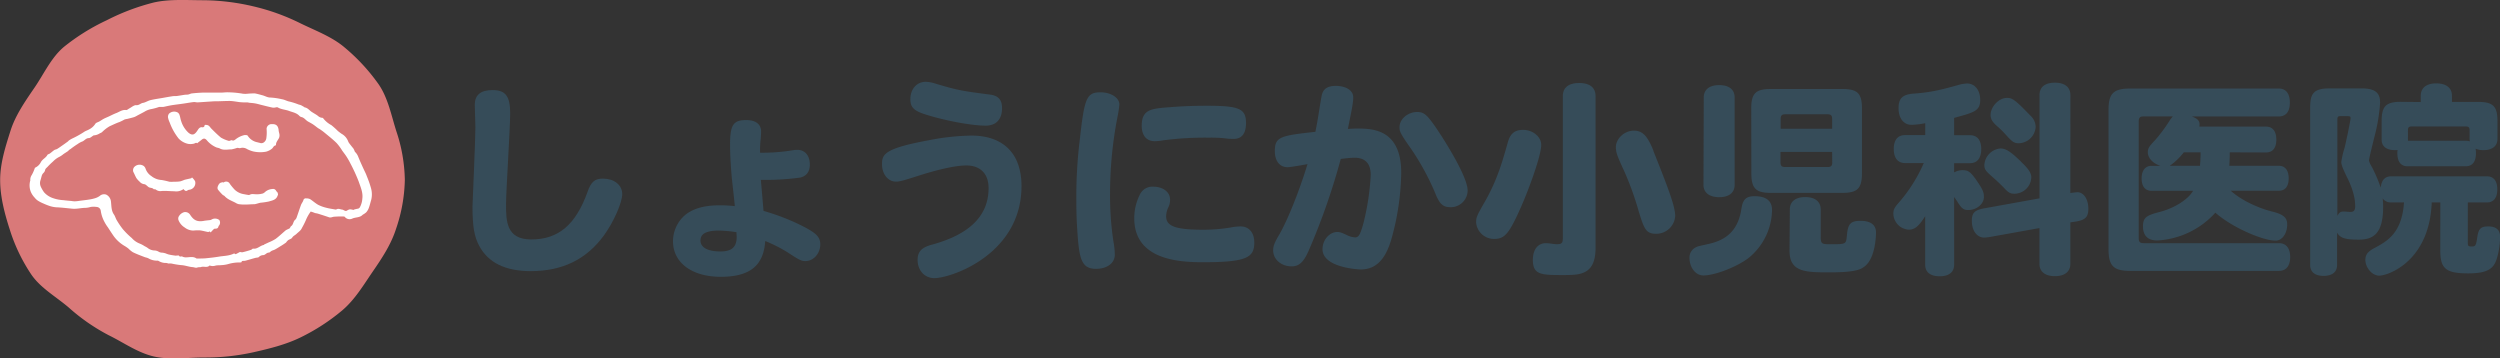 <svg xmlns="http://www.w3.org/2000/svg" viewBox="0 0 809.42 116.05"><rect x="0" y="0" width="809.42" height="116.05" fill="#333333" stroke="none"/><defs><style>.cls-1{fill:#364c59;}.cls-2{fill:#d97979;}.cls-3{fill:#fff;}</style></defs><title>アセット 1</title><g id="レイヤー_2" data-name="レイヤー 2"><g id="_0" data-name="0"><path class="cls-1" d="M165.18,36.73c0,4.69-1.34,25.19-1.34,29.34,0,5.36,0,11.46,8.17,11.46,8.77,0,14.4-4.76,18.22-15.41,1.14-3.28,2.35-4.29,5-4.29,3.62,0,6.23,2.08,6.23,5,0,2.74-2.75,9-5.83,13.26C189.9,84,182.12,87.78,171.81,87.78c-8.18,0-13.8-2.75-16.68-8.24-1.61-3-2.15-6.37-2.15-12.73,0-.81.94-21.51.94-25.59,0-1.14-.2-6.23-.2-7.31,0-3.14,1.88-4.75,5.76-4.75C163.7,29.16,165.18,31.17,165.18,36.73Z"/><path class="cls-1" d="M257,48.59a6.91,6.91,0,0,1,1.2-.07c2.42,0,4,1.87,4,4.76,0,2.27-1.07,3.75-3.15,4.22a83,83,0,0,1-12.72.73c.06.34.87,10.05.87,10.05a73.79,73.79,0,0,1,10.38,3.82c6.36,3,8,4.36,8,7,0,3-2.21,5.43-4.82,5.43-1.27,0-2.08-.4-5.63-2.75a48.81,48.81,0,0,0-7.37-3.75c-.53,8-5,11.59-14.4,11.59S217.9,85,217.9,78.13a11.19,11.19,0,0,1,4-8.58c2.62-2.07,6.17-3.08,11.19-3.08a42.78,42.78,0,0,1,4.82.27c-.06-.87-.13-1.47-.93-8.71-.34-3.55-.61-7.9-.61-11.25,0-6.37,1.08-7.91,5.23-7.91,3.08,0,4.82,1.34,4.82,3.75a28.73,28.73,0,0,1-.2,3,31.37,31.37,0,0,0-.13,3.82A59.31,59.31,0,0,0,257,48.59Zm-30.22,29.2c0,2.35,2.35,3.62,6.5,3.62,3.62,0,5.23-1.4,5.23-4.69,0-.53-.07-1.07-.07-1.54a40.54,40.54,0,0,0-5.63-.53C228.76,74.65,226.81,75.65,226.81,77.79Z"/><path class="cls-1" d="M300.91,45.37a75.54,75.54,0,0,1,13.6-1.47c10.39,0,16.22,5.89,16.22,16.34,0,22.11-22.78,29.81-28.21,29.81-3.15,0-5.43-2.47-5.43-5.89,0-2.75,1.34-4.09,4.83-5,12.12-3.35,18.15-9.37,18.15-18.28,0-4.63-2.68-7.31-7.23-7.31-4.89,0-13.13,2.62-13.87,2.82-6.9,2.21-7.64,2.41-8.91,2.41-2.54,0-4.49-2.41-4.49-5.63S286.31,48.05,300.91,45.37Zm2.21-18.22c7,2.08,8.24,2.28,17.42,3.48,2.68.34,3.89,1.68,3.89,4.36,0,3.61-1.88,5.69-5.29,5.69-4.76,0-13.74-1.74-19.9-3.75-3.42-1.14-4.49-2.28-4.49-4.82,0-3.29,2.08-5.63,5-5.63A12.32,12.32,0,0,1,303.12,27.15Z"/><path class="cls-1" d="M362.42,33.85a37.26,37.26,0,0,1-.67,4.29,129.69,129.69,0,0,0-2.35,24.18,100.07,100.07,0,0,0,1.07,15.74,24.71,24.71,0,0,1,.47,4.42c0,2.68-2.47,4.56-6.09,4.56-4.89,0-5.5-3.48-6.1-13.13-.2-3-.27-5.83-.27-9.45a150.63,150.63,0,0,1,1.14-19.36c1.48-13.46,2.21-15.21,6.7-15.21C359.67,29.89,362.42,31.64,362.42,33.85ZM378.83,64.6a5.27,5.27,0,0,1-.6,2.61,6.86,6.86,0,0,0-.67,2.88c0,3.15,3.15,4.29,11.86,4.29a52.94,52.94,0,0,0,9.11-.74,17.41,17.41,0,0,1,3.15-.33c2.68,0,4.42,2,4.42,5.22,0,4.83-2.41,6.37-16.62,6.37-7.7,0-22.24-.74-22.24-14.21a16.86,16.86,0,0,1,1.88-7.83,4.45,4.45,0,0,1,4.22-2.42C376.55,60.44,378.83,62.19,378.83,64.6Zm24.59-24.72c0,3.35-1.41,5.09-3.95,5.09a18.76,18.76,0,0,1-1.88-.07,42.53,42.53,0,0,0-6.16-.33,104.17,104.17,0,0,0-14.88.87,15.14,15.14,0,0,1-2.74.27c-2.62,0-4.16-1.88-4.16-5,0-5.29,3.09-5.56,9.05-6,4.29-.34,8.1-.47,12.12-.47C401.27,34.25,403.42,35.19,403.42,39.88Z"/><path class="cls-1" d="M439.4,41.62c5,0,14.27.2,14.27,14.33a83.15,83.15,0,0,1-3.08,21.11c-1.95,7-5.16,10.18-10,10.18-1.07,0-12.4-.67-12.4-6.56,0-3,2.21-5.57,4.83-5.57.73,0,1.4.21,3.21,1.08a6.91,6.91,0,0,0,2.55.67c1.14,0,1.67-1,2.68-4.69a80.14,80.14,0,0,0,2.34-15.55c0-3.68-1.81-5.56-5.29-5.56a41.92,41.92,0,0,0-4.42.41,214.84,214.84,0,0,1-10.12,29.07c-1.74,4.22-3.28,5.7-5.76,5.7-3.41,0-6-2.28-6-5.16,0-1.41.4-2.48,1.95-5.09,2.61-4.49,6.36-13.67,9.17-22.85-1.07.2-5.49,1-6.43,1-2.54,0-4.15-1.95-4.15-5.23,0-4.62,1.81-5,13.13-6.23.87-4.22,1.34-8,2-11.52.4-2.35,1.87-3.35,4.62-3.35,3.28,0,5.63,1.47,5.63,3.68,0,1.74-.4,3.69-1.74,10.25C437.39,41.69,438.39,41.62,439.4,41.62Zm19.43-5.36c2.21,0,3.21.87,6.23,5.29,2.88,4.22,10.11,15.75,10.11,20.1a5.44,5.44,0,0,1-5.56,5.43c-2.28,0-3.35-.94-4.55-3.62A81.3,81.3,0,0,0,457,48.39c-3.62-5.16-3.88-5.77-3.88-7.17C453.07,38.6,455.81,36.26,458.83,36.26Z"/><path class="cls-1" d="M499,46.91c0,3.55-4.16,14.74-6.5,20-3.89,8.78-5.29,10.45-8.78,10.45A5.81,5.81,0,0,1,477.92,72c0-1.75.34-2.35,3.29-7.51,3.68-6.7,5.22-12.19,7-18.49.74-2.68,2.21-3.95,4.83-3.95C496.28,42,499,44.3,499,46.91Zm7-15.81c0-2.75,1.88-4.22,5.29-4.22s5.3,1.47,5.3,4.22V80.27c0,8.78-5.1,8.78-10.46,8.78-7,0-9.84,0-9.84-4.89,0-3.35,1.6-5.43,4.22-5.43,1.07,0,2.74.34,3.41.34,1.75,0,2.08-.34,2.08-2.15Zm29.28,17.69c4.75,11.92,7,17.75,7.1,21a6.13,6.13,0,0,1-6.1,5.9c-3.55,0-4-1.48-6.3-9.25a95.8,95.8,0,0,0-4-10.78c-2.14-4.69-2.81-6.1-2.81-8,0-2.82,2.81-5.36,5.83-5.36C531.79,42.29,533.39,44,535.34,48.79Z"/><path class="cls-1" d="M566.09,83.56c-3.82,2.88-10.85,5.62-14.6,5.62-2.48,0-4.49-2.54-4.49-5.69A3.66,3.66,0,0,1,549.21,80c.6-.27.4-.21,4.22-1.08,6.16-1.4,9.44-5,10.38-11.32.47-3.08,1.54-4.08,4.29-4.08,3.75,0,5.63,1.54,5.63,4.48A20.39,20.39,0,0,1,566.09,83.56Zm-14.47-52c0-2.55,1.81-4,5-4s5,1.41,5,4V59.84c0,2.55-1.81,4-5,4s-5.09-1.47-5.09-4ZM567,35.05c0-4.82,1.47-6.23,6.3-6.23h23.24c4.83,0,6.3,1.41,6.3,6.23V56.16c0,4.82-1.47,6.29-6.3,6.29H573.33c-4.83,0-6.3-1.47-6.3-6.29Zm26.19,6.64V38.47c0-1.07-.4-1.47-1.47-1.47H578c-1.07,0-1.48.4-1.48,1.47v3.22Zm0,7.5H576.47v3.42c0,1.07.41,1.47,1.48,1.47h13.8c1.07,0,1.47-.4,1.47-1.47ZM579.49,67.81c0-2.54,1.81-4,5-4s5,1.48,5,4v8.85c0,2.41.4,2.41,3.48,2.41,4.69,0,4.76,0,5-2.88.33-3.75,1.2-4.69,4.42-4.69s5,1.27,5,3.75c0,1.14-.2,8-3.41,10.78-1.21,1-2.55,2.15-11.53,2.15-7.77,0-13.06,0-13.06-7Z"/><path class="cls-1" d="M623.31,70c-2.08,3.29-3.42,4.36-5.3,4.36a5.29,5.29,0,0,1-5-5.23c0-1.2.34-1.87,1.54-3.28a49.17,49.17,0,0,0,8.31-13.06h-6.1c-2.28,0-3.62-1.61-3.62-4.56s1.34-4.49,3.62-4.49h6.57V39.88a24.27,24.27,0,0,1-4.49.53c-2.48,0-4.15-2.14-4.15-5.36s1.27-4.49,5-4.75c5.83-.41,9.45-1.41,15.14-3a14.15,14.15,0,0,1,2.08-.27c2.48,0,4.22,2.22,4.22,5.3,0,3.61-2,4.08-8.44,5.83v5.62h5.15c2.35,0,3.62,1.61,3.62,4.49s-1.27,4.56-3.62,4.56h-5.15v3a5.57,5.57,0,0,1,2.74-.74c1.74,0,2.55.54,4.29,3,2.14,3.08,2.61,4.09,2.61,5.63,0,2.34-2.34,4.28-5.09,4.28-1.41,0-2.08-.47-3.28-2.34-.27-.47-.67-1-1.27-1.88V85.7c0,2.41-1.68,3.75-4.69,3.75s-4.69-1.34-4.69-3.75Zm47-7.5c.27-.07,2.14-.27,2.28-.27,2,0,3.55,2.21,3.55,5.36,0,2.55-.87,3.55-3.75,4.09l-2.08.33v13.4c0,2.55-1.81,4-5,4s-5-1.47-5-4V73.84l-15.68,2.82a15.39,15.39,0,0,1-2.21.26c-2.34,0-4-2.21-4-5.42,0-2.55.87-3.42,3.75-4l18.16-3.28V30.77c0-2.62,1.81-4,5-4s5,1.47,5,4ZM655.2,53.21c1.74,1.74,2.47,3,2.47,4.15a5.49,5.49,0,0,1-5.49,5.36c-1.27,0-1.87-.33-3.21-1.74s-3-2.95-4.22-4c-1.88-1.67-2.28-2.21-2.28-3.55a5.69,5.69,0,0,1,5.22-5.36C649.5,48.05,651.31,49.26,655.2,53.21Zm2.14-15.81a5,5,0,0,1,1.74,3.68,5.62,5.62,0,0,1-5.49,5.3c-1.48,0-2.15-.47-4.22-2.82a30.38,30.38,0,0,0-2.88-2.81c-1.48-1.34-2-2.28-2-3.49,0-2.74,2.68-5.56,5.29-5.56C651.38,31.7,652.18,32,657.34,37.4Z"/><path class="cls-1" d="M721.92,49.32c0,1.54-.06,2.88-.13,4.36h16c2.07,0,3.21,1.47,3.21,4.08s-1.14,4-3.21,4H722.26c3.08,2.82,8.31,5.43,13.26,6.7,3.82.94,5,2,5,4.22,0,3-1.68,5.23-3.75,5.23-4.22,0-14.27-4.36-19.5-9.05a27.35,27.35,0,0,1-18.82,9c-3,0-4.62-1.54-4.62-4.55,0-2.75.93-3.55,5.42-4.69,4.69-1.21,9.18-4,10.79-6.84H696.6c-2.07,0-3.21-1.47-3.21-4s1.14-4.08,3.21-4.08h2.88c-2.48-.81-4.08-2.55-4.08-4.42,0-1.21.4-1.88,2.34-3.89a50.58,50.58,0,0,0,4.69-6.3,7.66,7.66,0,0,1,1.07-1.4h-9.44c-1.21,0-1.61.4-1.61,1.67V77.12c0,1.21.4,1.61,1.61,1.61h43.81c2.28,0,3.62,1.61,3.62,4.49s-1.34,4.49-3.62,4.49h-48.1c-5.5,0-7.1-1.61-7.1-7.1V35.66c0-5.43,1.6-7,7.1-7h48c2.34,0,3.61,1.61,3.61,4.56s-1.27,4.49-3.61,4.49H709.66c1.14.47,2.48,1,2.48,2.48a4.28,4.28,0,0,1-.06.8h21.57c2.14,0,3.35,1.47,3.35,4.22s-1.21,4.15-3.35,4.15Zm-9.64,4.36c.13-1.41.2-2.75.2-4.36h-5.43a21.11,21.11,0,0,1-4.55,4.36Z"/><path class="cls-1" d="M787.32,65.54c-.74,19.15-14.21,23.71-17,23.71-2.28,0-4.49-2.55-4.49-5.16,0-1.61.8-2.68,3-3.82,4-2.14,8.84-4.75,9.51-14.73h-4.28a3.22,3.22,0,0,1-2.62-1.28,27,27,0,0,1,.14,2.82c0,8.91-3.49,10.51-7.91,10.51s-6-.53-7-2.27V85.83c0,2.21-1.55,3.49-4.36,3.49s-4.35-1.28-4.35-3.49V34.72c0-4.76,1.4-6.1,6.43-6.1H764.6c4.29,0,6,1.34,6,4.56a56.15,56.15,0,0,1-1.81,11C767.89,47.92,767,51.4,767,52a7.44,7.44,0,0,0,1,2.15,52.28,52.28,0,0,1,2.82,6.63c.2-2.41,1.34-3.69,3.35-3.69H805.2c2.15,0,3.35,1.48,3.35,4.22s-1.2,4.23-3.35,4.23H799V78.6c0,1.07.14,1.2,1.41,1.2,1.07,0,1.27-.33,1.67-3.08s1.21-3.41,3.55-3.41c2.55,0,3.82,1.14,3.82,3.35,0,2.94-.73,6.83-1.67,8.57-1.21,2.35-3.75,3.28-8.64,3.28-7.17,0-9.05-1.47-9.05-7.37V65.54Zm-30.55,4.35c.6-1.07,1-1.41,2.07-1.41.67,0,1.54.14,2.21.14,1,0,1.48-.54,1.48-1.81,0-2.82-.81-5.76-2.68-9.51-1.41-2.89-1.81-4-1.81-4.9a28.8,28.8,0,0,1,1-4.35c.34-1.14,2-9,2-9.78s-.33-.67-3-.67c-1.14,0-1.27.13-1.27,1.34Zm27-36.85V31c0-2.55,1.81-4,5-4s5.09,1.4,5.09,4V33h8.51c4.82,0,6.23,1.41,6.23,6.23V45c0,2.27-1.68,3.61-4.49,3.61a6.59,6.59,0,0,1-2.61-.47,5.45,5.45,0,0,1,.13,1.48c0,2.74-1.14,4.22-3.35,4.22H779.48c-2.15,0-3.29-1.48-3.29-4.22a5.5,5.5,0,0,1,.07-1.07,3.6,3.6,0,0,1-.8.06c-2.82,0-4.36-1.2-4.36-3.41v-6c0-4.82,1.41-6.23,6.23-6.23Zm-4.15,12.53H798.3a4.73,4.73,0,0,1,1.34.2,9.49,9.49,0,0,1-.07-1.54V42.09c0-.81-.33-1.14-1.14-1.14H780.75c-.8,0-1.14.33-1.14,1.14Z"/><path class="cls-2" d="M131.07,58.27A51.7,51.7,0,0,1,128.26,74c-1.63,5.13-4.52,9.48-7.57,13.92s-5.71,9-9.87,12.56a65.6,65.6,0,0,1-13.5,8.76c-4.73,2.31-9.95,3.61-15.31,4.82a71.9,71.9,0,0,1-15.88,1.69c-5.52,0-11.09.84-16.2-.31-5.35-1.21-9.93-4.56-14.67-6.87a63.14,63.14,0,0,1-13-9C18.07,96,13.16,93.28,10.15,88.9a56.07,56.07,0,0,1-7-14.62c-1.61-5-3.1-10.51-3.1-16S1.8,47.38,3.4,42.34s4.75-9.54,7.8-14,5.35-9.66,9.51-13.17A67.74,67.74,0,0,1,34.57,6.55,71.54,71.54,0,0,1,49.86.79C55-.36,60.61.08,66.13.08a72.8,72.8,0,0,1,16,2A69.44,69.44,0,0,1,97.21,7.52c4.91,2.4,10.22,4.35,14.26,7.76a62.24,62.24,0,0,1,11.11,12c3.06,4.44,4.11,10.08,5.74,15.2A51.85,51.85,0,0,1,131.07,58.27Z"/><path class="cls-3" d="M100.6,68.49A13.77,13.77,0,0,0,99,71.35a27.05,27.05,0,0,1-1.28,2.52c-.29.74-1.12,1.27-1.73,1.86-.44.43-1,.6-1.39,1.21-.21.39-.86.52-1.29.81a4.5,4.5,0,0,0-.6.63c0,.06-.09.15-.15.19-.5.35-1,.7-1.51,1s-1.29.82-2,1.2c-.31.17-.67.26-1,.4a2.25,2.25,0,0,0-.35.22c-.22.14-.44.41-.65.39-.77,0-1.12.78-1.81.82a2,2,0,0,0-1.43.62c-.22.22-.72.17-1.09.27-1,.26-1.91.55-2.87.81a3.14,3.14,0,0,1-1,.17c-.35,0-.57,0-.66.4,0,.08-.36.1-.56.11a12.36,12.36,0,0,0-3.61.48,9.87,9.87,0,0,1-2.33.38c-.67.08-1.36,0-2,.18A2.85,2.85,0,0,1,68,86a.19.19,0,0,0-.18,0c-.8.77-1.83.14-2.71.45-.37.13-.82,0-1.2.16-.55.2-1-.08-1.51-.12-1.31-.09-2.52-.62-3.84-.66a27.12,27.12,0,0,1-3.06-.51,6.83,6.83,0,0,0-1,0,2.34,2.34,0,0,0-.7-.18,4.49,4.49,0,0,1-2.48-.67.66.66,0,0,0-.4-.08,5.44,5.44,0,0,1-2.94-.79,5.59,5.59,0,0,0-1-.3c-1.34-.53-2.69-1-4-1.66a8.89,8.89,0,0,1-1.4-1.16,10.77,10.77,0,0,0-1.31-.89,11.49,11.49,0,0,1-3.35-3c-.71-1-1.35-2-2-3a13,13,0,0,1-1.23-2,10.57,10.57,0,0,1-1.07-3.39A1.43,1.43,0,0,0,31.25,67a6.69,6.69,0,0,0-1.89,0,7.05,7.05,0,0,1-1.7.3c-1.4,0-2.76.4-4.15.28-1.75-.16-3.49-.39-5.24-.46a8.92,8.92,0,0,1-2.48-.53c-.58-.2-1.15-.44-1.71-.69a12.06,12.06,0,0,1-1.72-.87,4.52,4.52,0,0,1-1.1-1A6.4,6.4,0,0,1,10,62.17a5.67,5.67,0,0,1-.19-3.75.14.14,0,0,0,0-.06,2.63,2.63,0,0,1,.47-1.69,13.34,13.34,0,0,0,1-2.27.22.22,0,0,1,.11-.12,3.84,3.84,0,0,0,1.84-1.78c.54-1,1.61-1.37,2.11-2.33.13-.23.56-.29.82-.48.49-.35.93-.77,1.43-1.11.27-.18.64-.19.92-.36.61-.37,1.18-.79,1.76-1.19s1.15-.81,1.72-1.23c.12-.08.19-.23.31-.31a9,9,0,0,1,1-.6,31.09,31.09,0,0,0,3.91-2.17c.49-.35,1.12-.51,1.65-.83a5.07,5.07,0,0,0,2-1.8c.21-.38.86-.51,1.31-.77s.92-.59,1.4-.85,1.08-.49,1.62-.74c.8-.37,1.58-.79,2.4-1.1,1.07-.4,2-1.19,3.29-1,.31,0,.67-.36,1-.53.74-.39,1.52-1.11,2.23-1.05.93.08,1.4-.62,2.18-.74s1.57-.68,2.4-.88c1.29-.32,2.62-.49,3.93-.72,1.11-.2,2.22-.4,3.33-.57.46-.06.94,0,1.4-.07.83-.11,1.66-.27,2.49-.39.41-.05.83,0,1.23-.11s.71-.29,1.08-.33c1.11-.12,2.22-.2,3.34-.25,1,0,1.9,0,2.86,0s2,0,3,0,1.72-.14,2.57-.1a29.79,29.79,0,0,1,4.7.45,7.12,7.12,0,0,0,1.6,0,20.43,20.43,0,0,1,2.34-.09,22.1,22.1,0,0,1,2.2.55c1,.2,1.8.81,2.82.78a21.88,21.88,0,0,1,3.7.55c.9.13,1.62.62,2.49.77a21.74,21.74,0,0,1,2.87.92c.26.09.55.13.8.24s.67.37,1,.56c.07,0,.12.14.19.15,1,.13,1.57,1,2.32,1.48s1.39.81,2,1.28a2.27,2.27,0,0,0,1.48.62c.06,0,.15.06.19.12a8,8,0,0,0,2.66,2.24,26.46,26.46,0,0,1,2.09,1.88c.38.33.8.63,1.21.92a4.67,4.67,0,0,1,2.13,2.42,2.75,2.75,0,0,0,.49.82c.37.49.77,1,1.15,1.44a3.59,3.59,0,0,1,.32.57c.11.22.15.5.31.65a4.26,4.26,0,0,1,1,1.54c.55,1.36,1.16,2.7,1.76,4,.34.75.74,1.47,1,2.24a32.22,32.22,0,0,1,1.37,3.9,7.35,7.35,0,0,1,.07,3.84c-.26.88-.46,1.77-.78,2.63a4.42,4.42,0,0,1-.83,1.38,5.29,5.29,0,0,1-1.12.77s0,0,0,0c-.9,1-2.26.77-3.37,1.25a2,2,0,0,1-2.45-.54.42.42,0,0,0-.26-.12,28,28,0,0,0-3.31.08c-.49.07-1,.36-1.49.18-1.2-.41-2.41-.8-3.62-1.18-.32-.1-.66-.13-1-.21C101.65,68.82,101.15,68.66,100.6,68.49ZM114.52,68v-.11a12,12,0,0,1,1.18-.3,1,1,0,0,0,.81-.47,6.85,6.85,0,0,0,.8-2.78c.27-2-.57-3.78-1.18-5.57A53.35,53.35,0,0,0,113.49,53a22.47,22.47,0,0,0-1.3-2.29c-.43-.68-.94-1.3-1.4-1.95A17.19,17.19,0,0,0,109,46.33c-1.25-1.23-2.64-2.31-4-3.44-.43-.36-.89-.67-1.35-1-.23-.16-.49-.27-.71-.43-.51-.37-1-.78-1.5-1.12s-1.14-.68-1.72-1c-.75-.42-1.21-1.25-2.13-1.44a1.45,1.45,0,0,1-.71-.44c-.91-.94-2.2-1.13-3.33-1.56s-2.53-.45-3.65-1.15a1,1,0,0,0-.5,0,3.8,3.8,0,0,1-1,.12c-1.14-.23-2.26-.52-3.38-.8-.76-.18-1.51-.41-2.28-.56s-1.26-.15-1.89-.23c-.25,0-.5-.11-.76-.12-.88,0-1.77,0-2.64-.11s-2-.33-3-.36c-1.28,0-2.58.06-3.87.1-.71,0-1.43,0-2.14.07-1.5.09-3,.21-4.5.29-.42,0-.86-.15-1.27-.1-1.09.13-2.16.33-3.24.49s-2.39.31-3.58.49c-.54.08-1.07.19-1.6.3s-1,.24-1.47.3a10.81,10.81,0,0,0-1.28,0,18.19,18.19,0,0,1-2.42.67,6.22,6.22,0,0,0-2.35.9l-2.29,1.21a6.29,6.29,0,0,1-1,.5c-.74.23-1.49.4-2.25.59a5.82,5.82,0,0,0-.85.18,16.45,16.45,0,0,1-1.68.84c-1.09.37-2.11.89-3.15,1.35A12,12,0,0,0,33,42.82a4.2,4.2,0,0,1-.67.34,4.07,4.07,0,0,1-2.06.68s-.06.06-.09.08c-.47.28-.93.76-1.41.79-1,0-1.43.9-2.25,1.15a6.8,6.8,0,0,0-1.43.81c-.41.25-.8.52-1.2.8s-.69.5-1,.75a4.43,4.43,0,0,0-.46.29c-.17.13-.29.32-.46.44-.46.32-.94.61-1.4.92a7.39,7.39,0,0,1-1.31.89,7.34,7.34,0,0,0-2.08,1.52A23,23,0,0,0,15.41,54c-.29.31-.73.63-.79,1a1.78,1.78,0,0,1-.55,1,2.2,2.2,0,0,0-.47.67c-.19.54-.3,1.09-.47,1.63a2.84,2.84,0,0,0,.12,2.23,10.49,10.49,0,0,0,1,1.7,6.61,6.61,0,0,0,2.85,1.9,12.15,12.15,0,0,0,3.47.68c.84.12,1.7.17,2.56.26a6.27,6.27,0,0,0,1,.11c.74,0,1.48-.15,2.22-.24s1.65-.19,2.47-.33a12.93,12.93,0,0,0,1.94-.43,5,5,0,0,0,1.54-.75A2.1,2.1,0,0,1,34.37,63a2.81,2.81,0,0,1,1.55,2.23c.18,1.46.08,3,1,4.26.37.55.53,1.24.88,1.81a24.94,24.94,0,0,0,2,2.93,25.84,25.84,0,0,0,2.88,2.85,6.59,6.59,0,0,0,2.42,1.73,8.87,8.87,0,0,1,1.7.88,10.1,10.1,0,0,1,.91.51,3.76,3.76,0,0,0,2.16.89,2.83,2.83,0,0,1,1.52.42,2.18,2.18,0,0,0,1.16.29,6.58,6.58,0,0,1,1,.21,9.35,9.35,0,0,0,1.08.39c.73.16,1.47.28,2.2.37.38,0,1-.11,1.12,0,.29.56.73.11,1.07.29a2.65,2.65,0,0,0,1.14.27c1.17,0,2.38-.41,3.48.37a.27.27,0,0,0,.18,0c.88,0,1.77,0,2.65-.06,1.5-.15,3-.31,4.48-.56s3.28-.22,4.79-1c.07,0,.19,0,.28.07s.25.17.31.14c.49-.23.95-.5,1.37-.72a2.42,2.42,0,0,0,.83.1c.92-.22,1.83-.48,2.74-.77.25-.08.49-.44.7-.4,1.38.2,2.23-1,3.46-1.19,0,0,.06-.12.1-.14.49-.24,1-.46,1.47-.69a13.71,13.71,0,0,0,2.26-1.15c1.15-.86,2.19-1.88,3.3-2.8A11.74,11.74,0,0,1,93.67,74c.3-.19.4-.68.57-.78.79-.49.64-1.54,1.33-2.06a1.74,1.74,0,0,0,.48-.77c.47-1.32.9-2.65,1.39-4,.2-.54.61-1,.78-1.55a.78.78,0,0,1,.93-.61,2.9,2.9,0,0,1,1.23.23c.93.59,1.75,1.38,2.72,1.9a12.34,12.34,0,0,0,2.68.94c.83.22,1.7.34,2.55.49a1,1,0,0,0,.62,0c.62-.39,1.19,0,1.78.06s1,.69,1.62.33a2.63,2.63,0,0,1,.93-.41A5.39,5.39,0,0,1,114.52,68Z"/><path class="cls-3" d="M88.21,40.18c1.27,0,1.84.61,2,1.9,0,.52.23,1,.28,1.55a2.12,2.12,0,0,1-.14,1c-.34.75-1,1.34-1,2.26a.33.33,0,0,1-.2.22c-.59.11-.7.71-1.07,1a4.92,4.92,0,0,1-1.95,1,10.31,10.31,0,0,1-4.14-.08A9.31,9.31,0,0,1,80,48.27a2.66,2.66,0,0,0-2.17-.33c-.29.12-.72-.12-1.06-.06a13.05,13.05,0,0,1-1.78.48c-1.28,0-2.6.39-3.84-.3-.38-.2-.85-.21-1.24-.4A8.39,8.39,0,0,1,67,45.46c-.57-.69-1.06-.76-1.72-.21-.4.35-.85.63-1.27,1-.06,0-.15.15-.15.14-.44-.37-.77.09-1.16.14a4.94,4.94,0,0,1-1.75.06,5.89,5.89,0,0,1-3.13-1.76,18.67,18.67,0,0,1-2.89-5.19A6.5,6.5,0,0,1,54.39,38a1.79,1.79,0,0,1,.31-1.17,2.39,2.39,0,0,1,2.92-.35,1.75,1.75,0,0,1,.53.82c.21.64.29,1.32.52,1.95A8.48,8.48,0,0,0,61.06,43c1.25,1,2,.54,2.79-.63.38-.56.77-1.38,1.77-1.14.15,0,.53-.19.54-.33.07-.66.51-.47.87-.42.72.1,1,.78,1.45,1.21,1,1,2,2,3.07,2.87a10.46,10.46,0,0,0,2.59,1.07c.09,0,.23-.06.35-.09s.47-.21.61-.13c.46.24.78,0,1.11-.24a7.15,7.15,0,0,1,3-1.45c.33,0,.91,0,1,.24a4.81,4.81,0,0,0,3.19,2.12c.21.07.43.11.65.16a1.4,1.4,0,0,0,1.45-.2,2,2,0,0,0,.72-1.22,13.24,13.24,0,0,0,.09-3.14,1.62,1.62,0,0,1,1.58-1.5Z"/><path class="cls-3" d="M62.17,57.45a5.4,5.4,0,0,1,1,1.23,2.2,2.2,0,0,1-1.93,2.76,1.28,1.28,0,0,0-.6.26c-.37.26-.79.12-1.22-.49a4,4,0,0,1-3,.71c-1.39,0-2.79-.19-4.16-.07a2.33,2.33,0,0,1-1.83-.49,1.1,1.1,0,0,0-.49-.09c-.06,0-.15,0-.17,0-.44-.57-1.23-.35-1.74-.75s-.86-.84-1.33-.89a2.25,2.25,0,0,1-1.47-.79,7.13,7.13,0,0,1-1.05-1.15c-.38-.63-.63-1.34-1-2a1.63,1.63,0,0,1,.26-1.59,2.38,2.38,0,0,1,3.06-.38,1.85,1.85,0,0,1,.63.89A4.65,4.65,0,0,0,49,57a5.76,5.76,0,0,0,3.34,1.28,24,24,0,0,1,2.48.56,7,7,0,0,0,1.37,0c.75,0,1.51,0,2.25-.14a12,12,0,0,0,1.26-.47c.73-.2,1.48-.34,2.21-.51C61.94,57.7,62,57.62,62.17,57.45Z"/><path class="cls-3" d="M72.27,59.06a.23.23,0,0,0,.17,0,1.32,1.32,0,0,1,2,.5A19.43,19.43,0,0,0,76,61.43,5.53,5.53,0,0,0,79,62.87c.53.11,1.07.2,1.6.28.11,0,.23-.1.35-.14a2.45,2.45,0,0,1,.68-.18c.59,0,1.18.1,1.77.07a7,7,0,0,0,1.71-.26,2.55,2.55,0,0,0,.81-.57,4,4,0,0,1,2.28-.88,1.06,1.06,0,0,1,1.18.56c.12.24.4.41.52.66a2.31,2.31,0,0,1,.11.75s-.1.08-.12.13c-.42,1.43-1.73,1.61-2.86,1.95a22.83,22.83,0,0,1-2.63.39c-.53.09-1,.27-1.56.4a2.44,2.44,0,0,1-.47.09c-1,0-2,.11-3.07.11a12.27,12.27,0,0,1-2-.13,3.07,3.07,0,0,1-1-.42c-1.24-.67-2.63-1.1-3.6-2.21-.15-.17-.45-.22-.61-.39a15.24,15.24,0,0,1-1.56-1.75,1.25,1.25,0,0,1,0-1c.24-.6.56-1.21,1.35-1.27.05,0,.1-.07.16-.08A2,2,0,0,1,72.27,59.06Z"/><path class="cls-3" d="M68.26,75.26l-.38-.33c-.21.08-.37.21-.5.19-.91-.17-1.8-.43-2.7-.54a12.82,12.82,0,0,0-2.05.07,4.65,4.65,0,0,1-2.84-1,4.94,4.94,0,0,1-2-2.38,1.52,1.52,0,0,1,0-1,2.91,2.91,0,0,1,1.88-1.59,1.88,1.88,0,0,1,1.89.85c1.09,1.7,2.22,2.36,4.33,2,.71-.14,1.44-.18,2.16-.28a1.17,1.17,0,0,0,.45-.17,2.23,2.23,0,0,1,2.51.16,1.59,1.59,0,0,1,0,1.66c-.08.12-.23.22-.25.34-.14.67-.52.83-1.2.8-.3,0-.64.47-.94.75A2.14,2.14,0,0,0,68.26,75.26Z"/></g></g></svg>